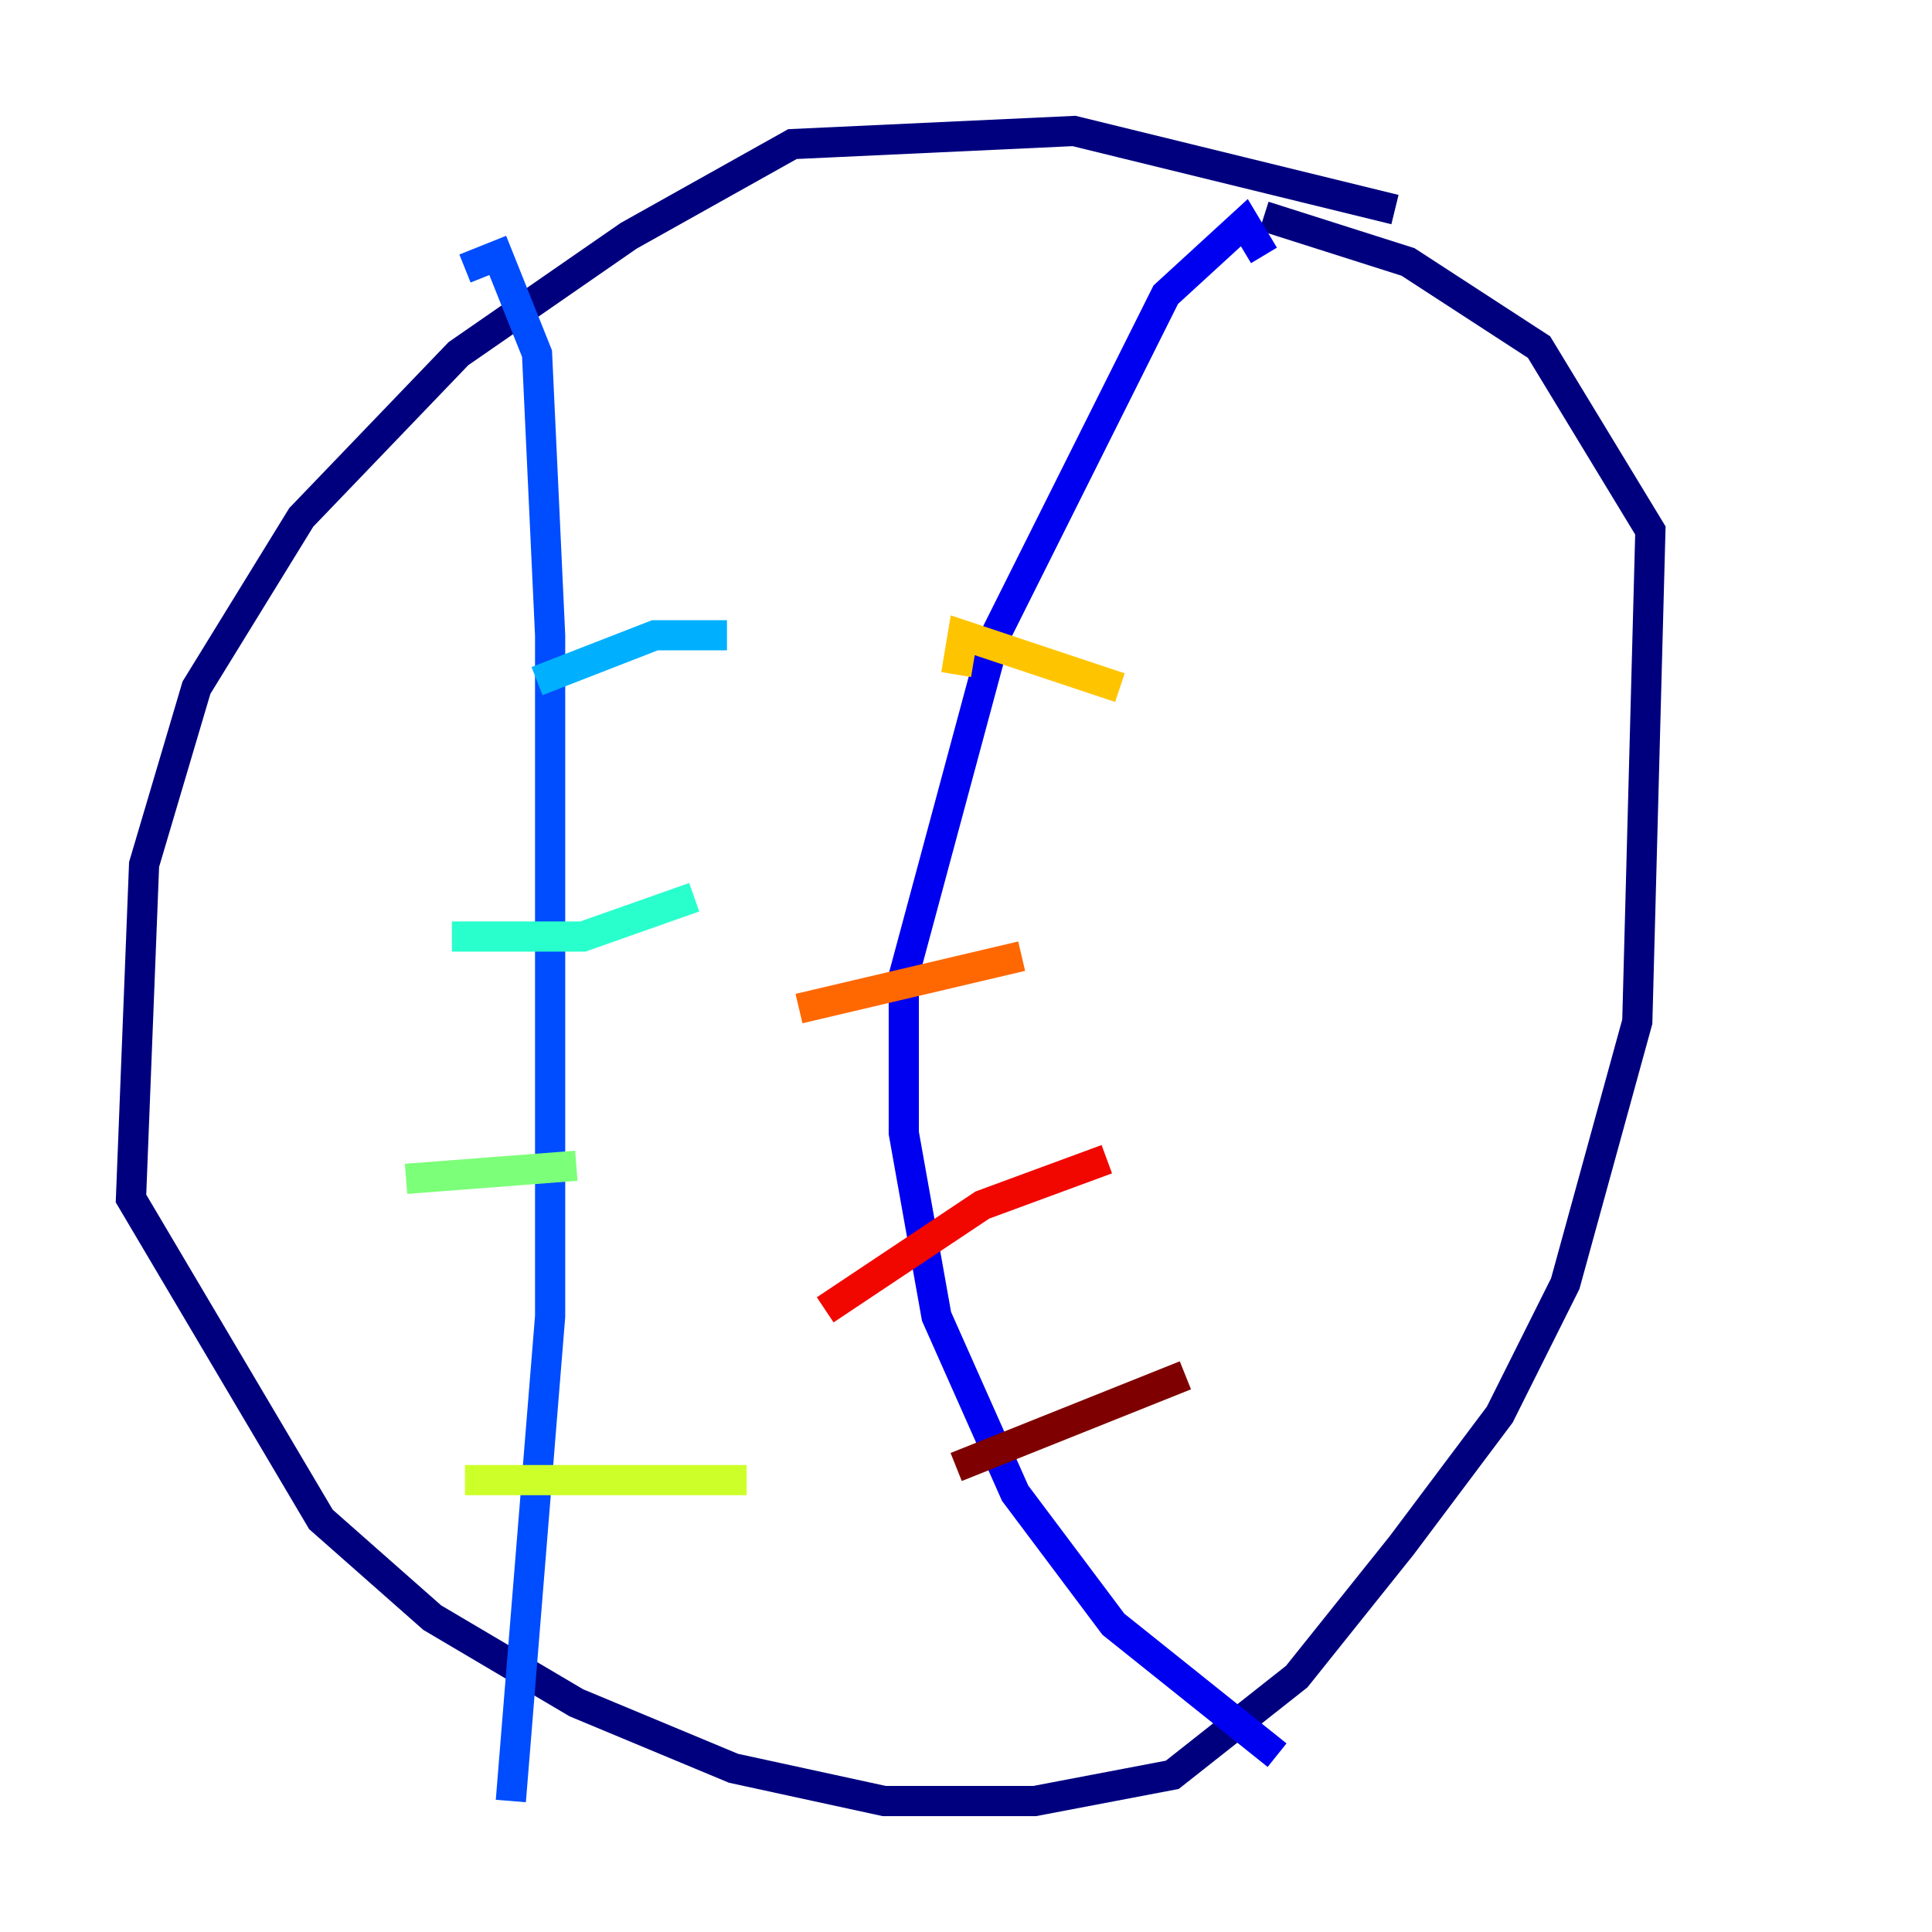 <?xml version="1.0" encoding="utf-8" ?>
<svg baseProfile="tiny" height="128" version="1.2" viewBox="0,0,128,128" width="128" xmlns="http://www.w3.org/2000/svg" xmlns:ev="http://www.w3.org/2001/xml-events" xmlns:xlink="http://www.w3.org/1999/xlink"><defs /><polyline fill="none" points="92.42,13.885 71.159,8.678 52.502,9.546 41.654,15.62 30.373,23.43 19.959,34.278 13.017,45.559 9.546,57.275 8.678,79.403 21.261,100.664 28.637,107.173 38.183,112.814 48.597,117.153 58.576,119.322 68.556,119.322 77.668,117.586 85.912,111.078 92.854,102.4 99.363,93.722 103.702,85.044 108.475,67.688 109.342,35.146 101.966,22.997 93.288,17.356 83.742,14.319" stroke="#00007f" stroke-width="2" /><polyline fill="none" points="83.742,16.922 82.441,14.752 77.234,19.525 65.953,42.088 59.878,64.651 59.878,75.064 62.047,87.214 67.254,98.929 73.763,107.607 84.61,116.285" stroke="#0000f1" stroke-width="2" /><polyline fill="none" points="30.807,17.79 32.976,16.922 35.58,23.43 36.447,42.088 36.447,87.214 33.844,119.322" stroke="#004cff" stroke-width="2" /><polyline fill="none" points="35.58,45.125 43.39,42.088 48.163,42.088" stroke="#00b0ff" stroke-width="2" /><polyline fill="none" points="29.939,62.047 38.617,62.047 45.993,59.444" stroke="#29ffcd" stroke-width="2" /><polyline fill="none" points="26.902,78.102 38.183,77.234" stroke="#7cff79" stroke-width="2" /><polyline fill="none" points="30.807,98.061 49.464,98.061" stroke="#cdff29" stroke-width="2" /><polyline fill="none" points="63.349,44.691 63.783,42.088 74.197,45.559" stroke="#ffc400" stroke-width="2" /><polyline fill="none" points="52.936,66.82 67.688,63.349" stroke="#ff6700" stroke-width="2" /><polyline fill="none" points="54.671,86.78 65.085,79.837 73.329,76.8" stroke="#f10700" stroke-width="2" /><polyline fill="none" points="63.349,97.193 78.536,91.119" stroke="#7f0000" stroke-width="2" /></svg>